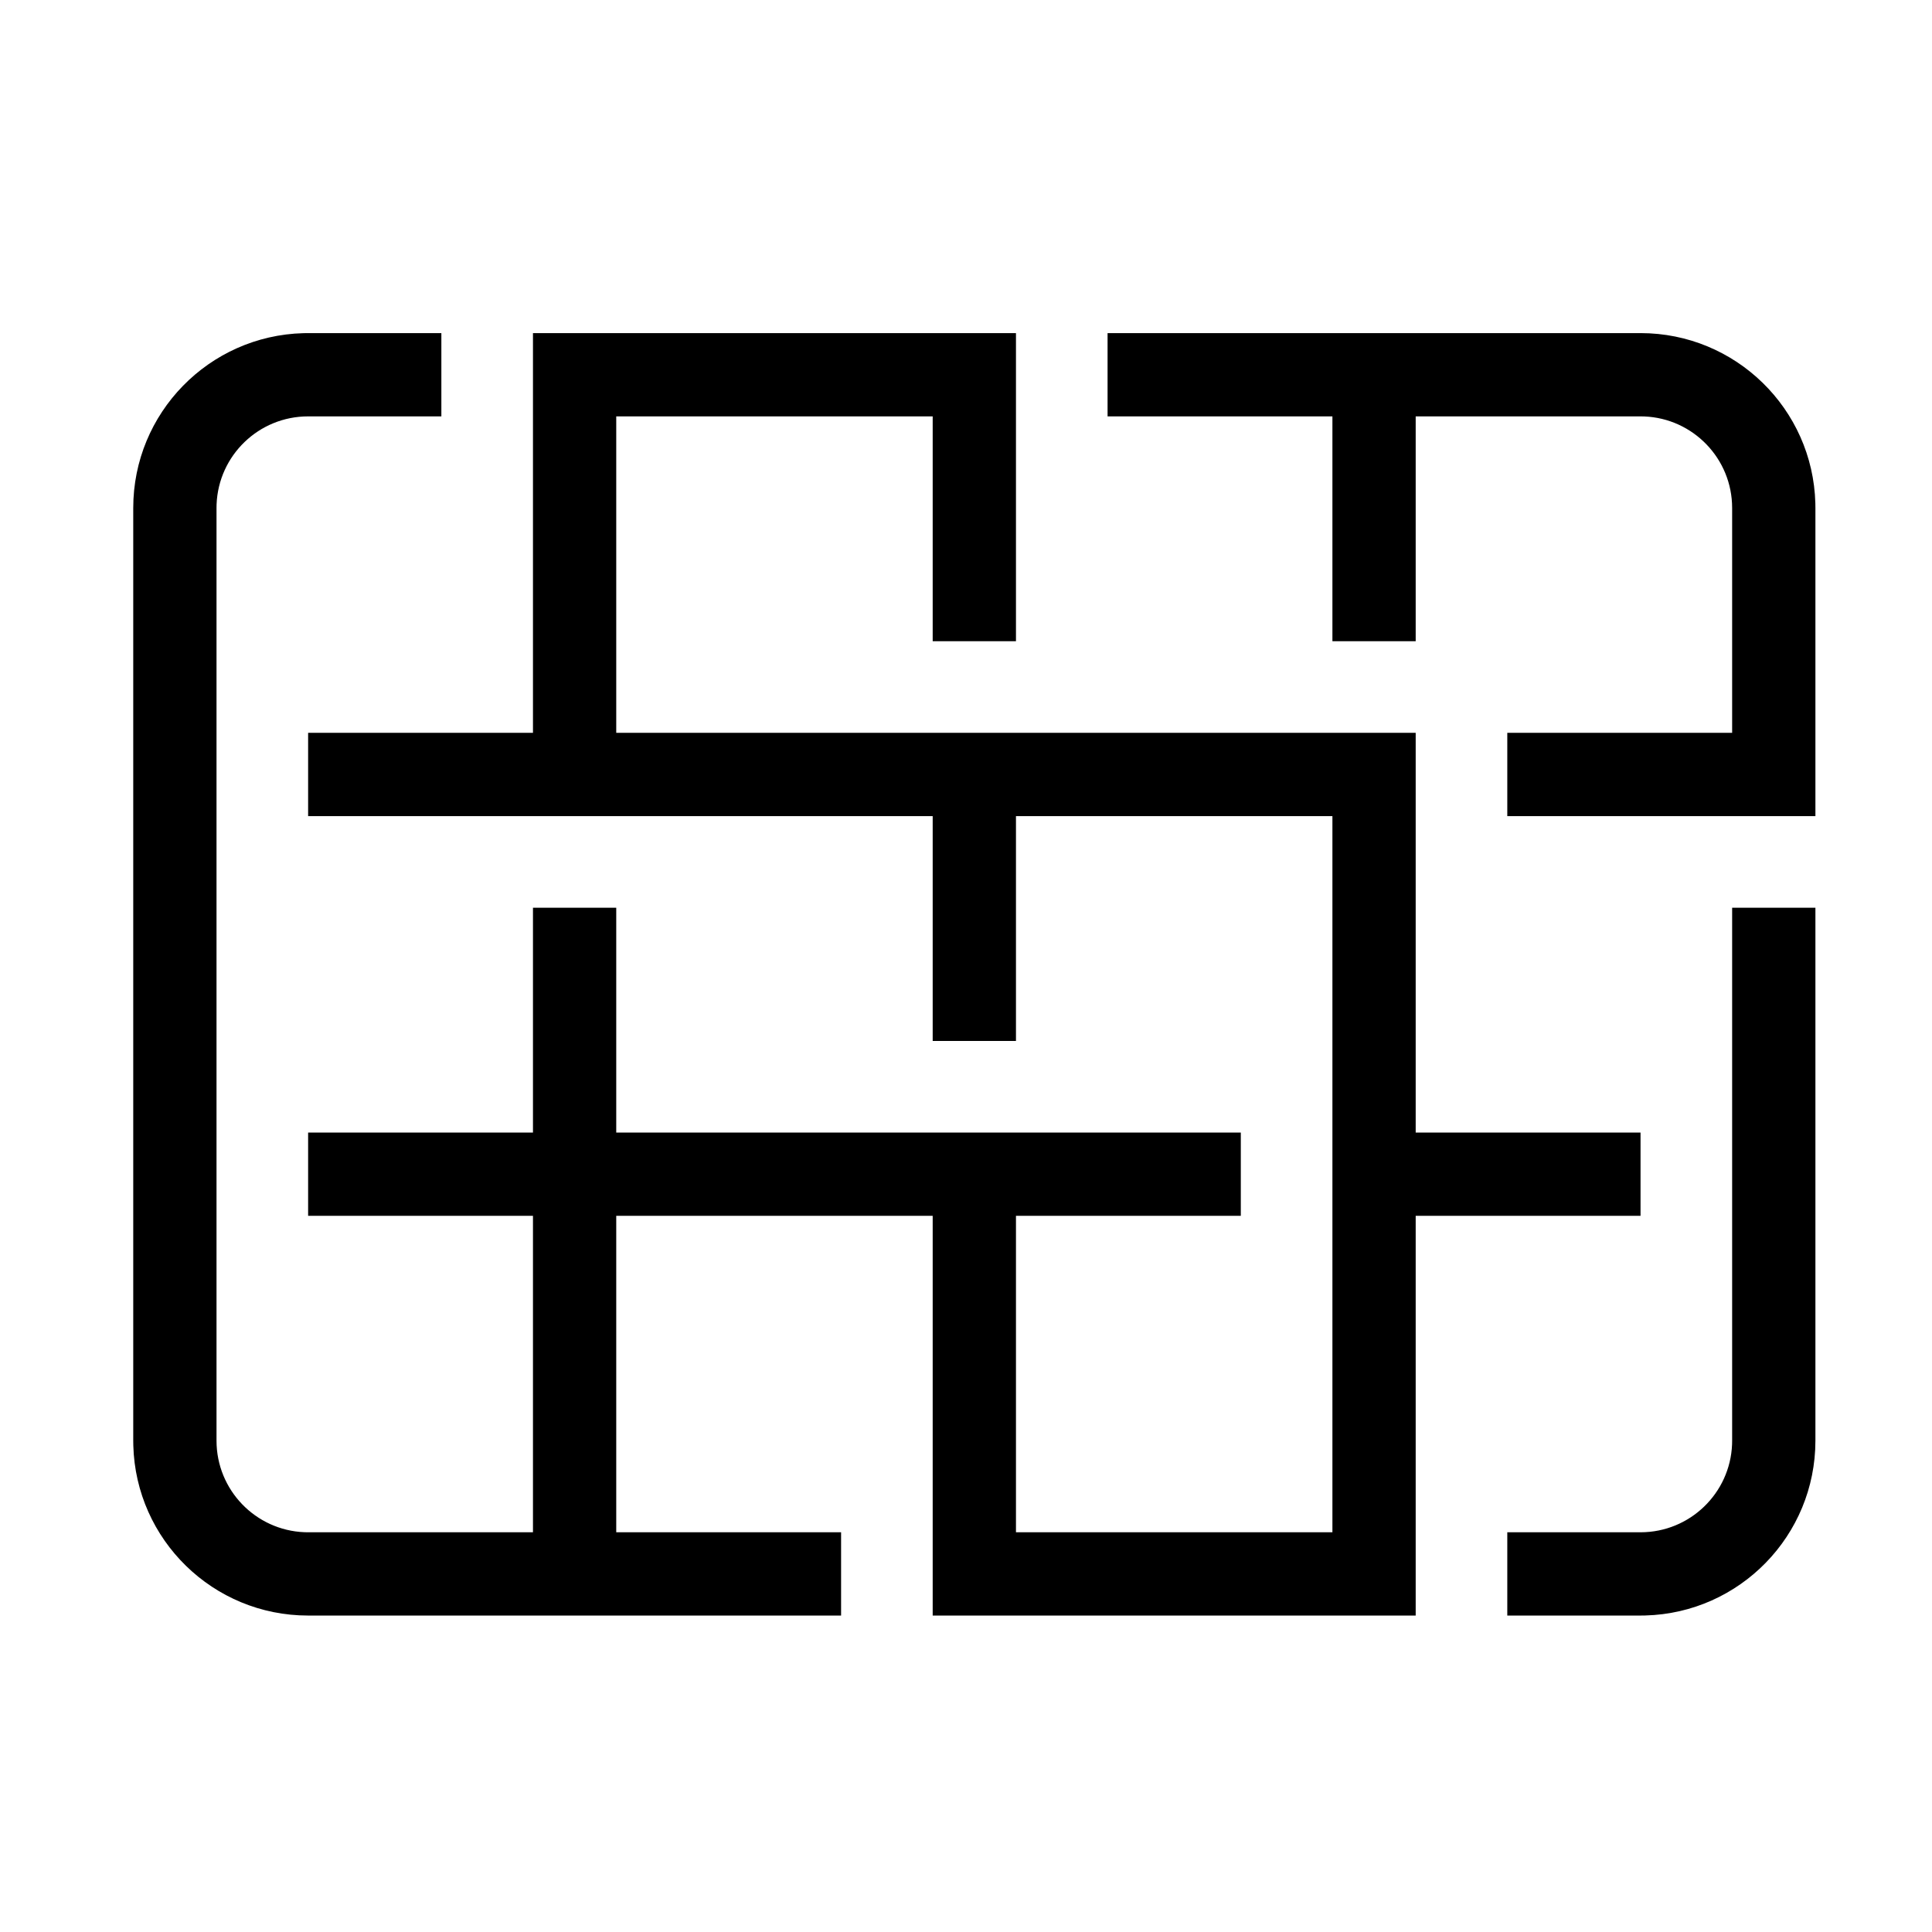 <?xml version="1.0" encoding="UTF-8"?>
<svg   viewBox="0 0 116 116" version="1.1" xmlns="http://www.w3.org/2000/svg" xmlns:xlink="http://www.w3.org/1999/xlink">
    <title>grid-rect-compact</title>
    <g id="grid-rect-compact" stroke="none" stroke-width="1" fill="none" fill-rule="evenodd">
        <path d="M74.5,68 L74.5,73 L61,73 L61,92 L80,92 L80,49 L61,49 L61,62.5 L56,62.5 L56,49 L18.5,49 L18.5,44 L32,44 L32,20 L61,20 L61,38.5 L56,38.5 L56,25 L37,25 L37,44 L85,44 L85,68 L98.5,68 L98.5,73 L85,73 L85,97 L56,97 L56,73 L37,73 L37,92 L50.5,92 L50.5,97 L18.5,97 C12.796,97 8.154,92.452 8.004,86.784 L8,86.5 L8,30.5 C8,24.796 12.548,20.154 18.216,20.004 L18.5,20 L26.5,20 L26.5,25 L18.5,25 C15.537,25 13.12,27.344 13.004,30.279 L13,30.5 L13,86.5 C13,89.463 15.344,91.88 18.279,91.996 L18.5,92 L32,92 L32,73 L18.5,73 L18.5,68 L32,68 L32,54.5 L37,54.5 L37,68 L74.5,68 Z M109,54.5 L109,86.5 C109,92.204 104.452,96.846 98.784,96.996 L98.5,97 L90.5,97 L90.5,92 L98.5,92 C101.463,92 103.88,89.656 103.996,86.721 L104,86.5 L104,54.5 L109,54.5 Z M98.5,20 C104.204,20 108.846,24.548 108.996,30.216 L109,30.5 L109,49 L90.5,49 L90.5,44 L104,44 L104,30.5 C104,27.537 101.656,25.12 98.721,25.004 L98.5,25 L85,25 L85,38.5 L80,38.5 L80,25 L66.5,25 L66.5,20 L98.5,20 Z" id="Shape" fill="#000000" fill-rule="nonzero"></path>
    </g>
</svg>